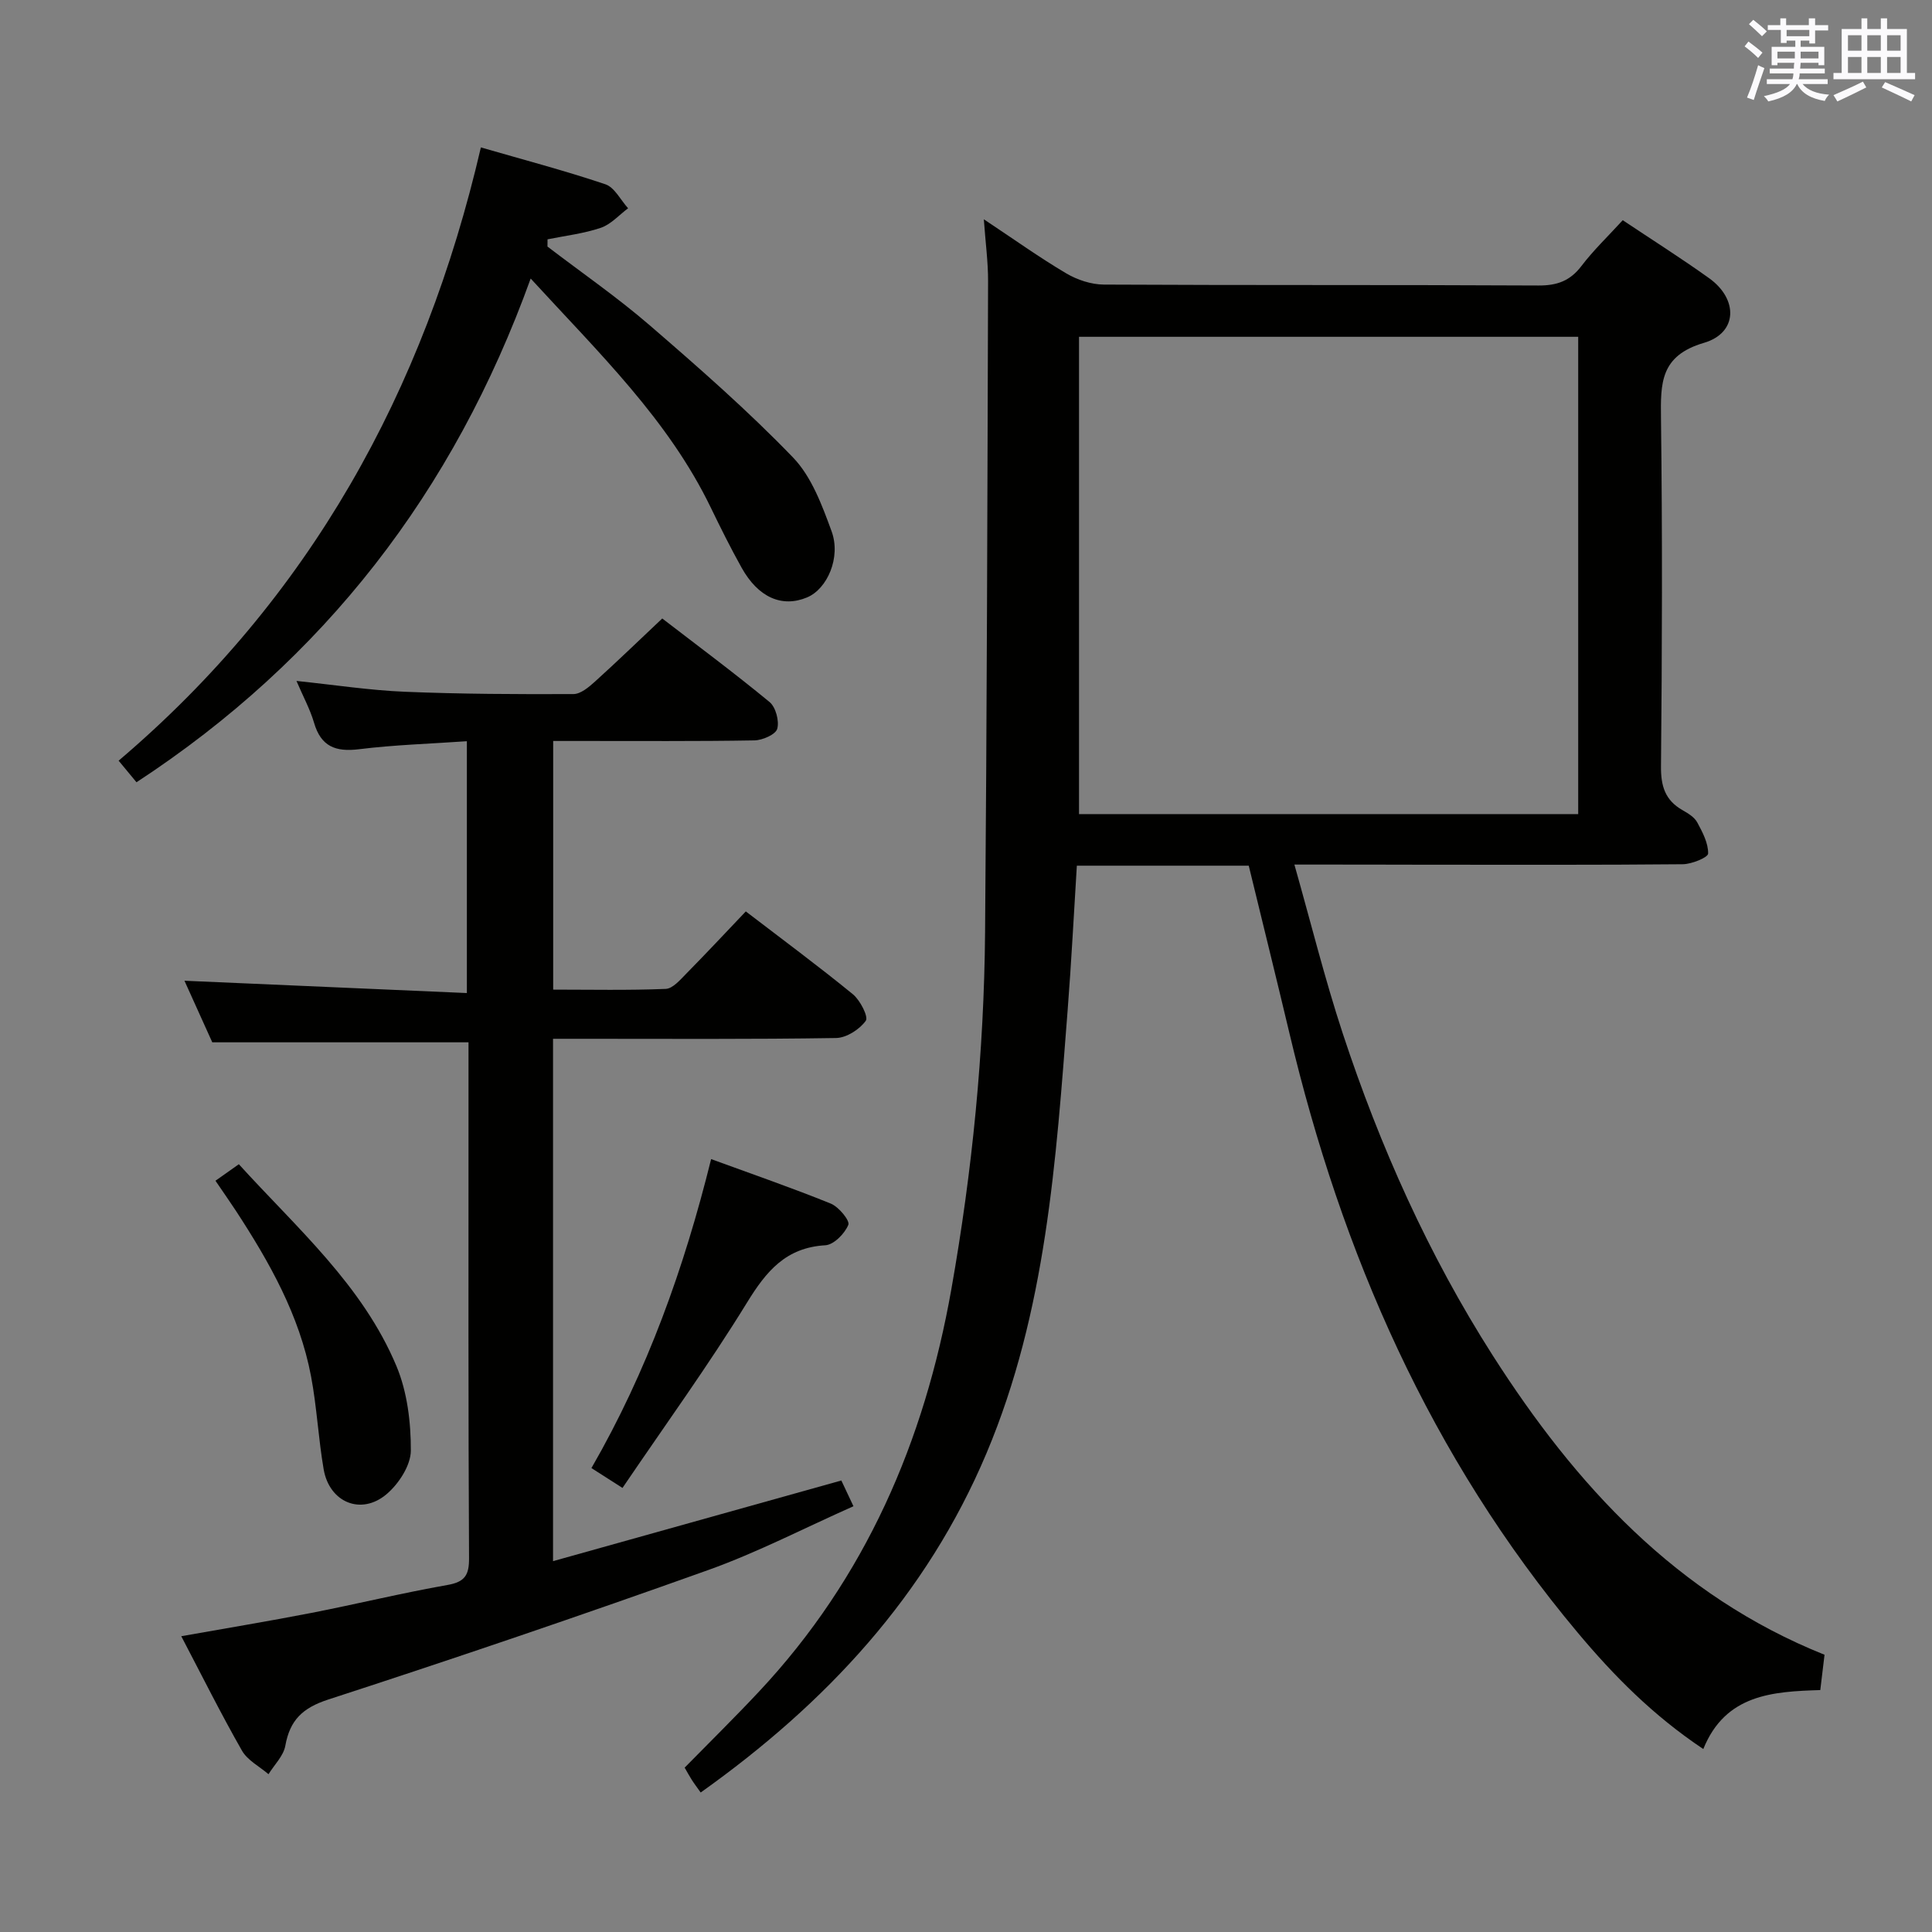 <svg enable-background="new 0 0 400 400" viewBox="0 0 400 400" xmlns="http://www.w3.org/2000/svg"><rect x="0" y="0" width="400" height="400" fill="#808080" stroke="none"/><g fill="#010100"><path d="m267.99 179c3.42 12.05 6.28 23.62 9.99 34.9 7.72 23.45 17.8 45.95 31.08 66.74 17.1 26.76 38.04 49.68 68.69 61.96-.29 2.39-.56 4.65-.88 7.31-9.78.31-19.63.84-24.22 12.21-10.45-6.98-18.56-15.21-26.03-24.13-30.43-36.33-48.84-78.42-59.68-124.17-2.72-11.46-5.56-22.9-8.4-34.59-11.49 0-23.11 0-35.59 0-.62 9.93-1.13 19.96-1.91 29.97-2.41 31.13-4.42 62.3-16.79 91.66-12.43 29.5-33.19 51.76-59.18 70.26-.76-1.08-1.34-1.83-1.85-2.63-.53-.83-.99-1.7-1.47-2.52 5.23-5.33 10.42-10.43 15.39-15.74 22.07-23.56 34.25-51.8 39.83-83.33 4.33-24.45 6.77-49.06 6.98-73.85.38-44.97.48-89.94.62-134.9.01-3.89-.52-7.79-.88-12.75 6.27 4.16 11.52 7.92 17.05 11.19 2.28 1.35 5.17 2.31 7.79 2.33 29.99.16 59.99.03 89.99.19 3.85.02 6.56-.95 8.91-4.05 2.49-3.27 5.51-6.15 8.54-9.47 6.08 4.06 12.11 7.87 17.9 12.02 6.04 4.33 5.91 11.32-1.08 13.37-9.09 2.67-8.99 8.37-8.9 15.68.3 23.99.23 47.99 0 71.99-.04 4.12.86 7.03 4.45 9.08 1.14.65 2.46 1.44 3.05 2.53 1.1 2.02 2.3 4.31 2.26 6.46-.02.81-3.39 2.19-5.25 2.21-17.66.17-35.33.1-52.99.1-8.82-.03-17.62-.03-27.42-.03zm58.76-109.27c-34.51 0-68.89 0-103.35 0v98.82h103.35c0-33.03 0-65.77 0-98.82z"/><path d="m97 215.8c-17.97 0-35.23 0-53.05 0-1.81-4-3.91-8.65-5.76-12.75 19.39.85 38.73 1.69 58.47 2.55 0-17.88 0-34.75 0-52.14-7.56.53-15 .75-22.34 1.66-4.87.6-7.87-.58-9.3-5.48-.82-2.8-2.25-5.41-3.64-8.66 7.97.83 15.17 1.94 22.4 2.24 11.64.48 23.3.53 34.95.48 1.5-.01 3.2-1.45 4.47-2.6 4.56-4.12 8.98-8.4 13.91-13.05 7.1 5.47 14.81 11.19 22.21 17.29 1.29 1.06 2.05 3.93 1.6 5.55-.33 1.18-3.05 2.37-4.72 2.4-11.99.21-23.99.11-35.98.12-1.8 0-3.59 0-5.69 0v51.48c7.8 0 15.56.17 23.3-.15 1.46-.06 3-1.88 4.24-3.14 4.08-4.14 8.05-8.39 12.34-12.9 7.54 5.78 15 11.29 22.17 17.15 1.51 1.24 3.26 4.67 2.67 5.49-1.28 1.79-3.99 3.53-6.14 3.57-17.65.28-35.31.16-52.97.16-1.79 0-3.58 0-5.64 0v108.15c19.98-5.59 39.66-11.09 59.69-16.7.6 1.27 1.36 2.88 2.51 5.33-10.18 4.52-19.89 9.57-30.1 13.22-26.07 9.32-52.3 18.24-78.64 26.8-5.34 1.74-7.94 4.27-8.89 9.58-.38 2.1-2.28 3.93-3.48 5.88-1.86-1.6-4.34-2.86-5.49-4.87-4.34-7.6-8.25-15.45-12.57-23.7 9.37-1.67 18.14-3.11 26.86-4.81 9.44-1.84 18.8-4.13 28.27-5.8 3.6-.63 4.47-2.06 4.45-5.53-.17-30.67-.11-61.32-.11-91.97 0-4.98 0-9.95 0-14.85z"/><path d="m109.87 57.67c-15.96 44.23-42.79 78.87-81.61 104.29-1.08-1.3-2.22-2.69-3.7-4.47 39.54-33.6 63.28-76.45 75-126.97 8.7 2.52 17.33 4.79 25.77 7.63 1.91.64 3.16 3.26 4.71 4.97-1.86 1.39-3.54 3.32-5.63 4.04-3.54 1.2-7.35 1.64-11.05 2.39 0 .5 0 1-.01 1.5 7.08 5.41 14.45 10.5 21.18 16.31 10.18 8.79 20.34 17.69 29.66 27.36 3.83 3.97 6 9.87 7.97 15.24 2.01 5.46-.9 11.99-5.07 13.73-5.18 2.16-10.1.02-13.54-6.14-2.27-4.07-4.35-8.24-6.38-12.44-8.78-18.17-23.06-31.92-37.3-47.44z"/><path d="m128.88 308.06c-2.95-1.88-4.45-2.84-6.43-4.11 11.57-20.07 19.19-41.41 24.78-63.97 8.42 3.08 16.68 5.93 24.77 9.21 1.65.67 3.99 3.52 3.64 4.39-.74 1.82-3.01 4.14-4.77 4.24-8.17.48-12.2 5.35-16.2 11.85-7.97 12.97-16.94 25.34-25.79 38.39z"/><path d="m44.61 244.46c1.75-1.23 3.08-2.18 4.84-3.42 12 13.22 25.62 25.03 32.64 41.82 2.23 5.34 2.99 11.62 2.97 17.46-.01 3.07-2.5 6.89-5.01 9.02-5.27 4.48-11.86 1.72-13.04-5.14-1.1-6.37-1.41-12.89-2.61-19.24-2.39-12.65-8.62-23.65-15.56-34.28-1.26-1.92-2.6-3.82-4.23-6.22z"/></g><path d="m361.2 9.6.8-1c.9.7 1.9 1.4 2.9 2.3l-.9 1.1c-1-1-2-1.8-2.8-2.4zm.5 10.6c.9-2.1 1.6-4.3 2.3-6.7.4.2.8.4 1.3.6-.7 2.1-1.5 4.3-2.2 6.6zm.4-15.2.9-.9c1 .8 2 1.6 2.8 2.4l-1 1c-.9-.9-1.8-1.7-2.7-2.5zm12.5-1.2h1.2v1.4h2.7v1.1h-2.7v2.7h-1.2v-.6h-1.8v1.3h4.9v3.8h-1.2v-.5h-3.7c0 .4-.1.9-.1 1.2h5.1v1h-5.2c0 .5-.1.9-.2 1.2h6v1h-5.2c1.1 1.3 2.9 2 5.5 2.2-.4.4-.7.8-.9 1.3-2.9-.5-4.8-1.6-5.7-3.5h-.1c-.8 1.7-2.7 2.9-5.9 3.6-.2-.4-.6-.8-.9-1.1 2.8-.6 4.6-1.4 5.4-2.5h-4.8v-1h5.3c.1-.3.2-.7.2-1.2h-4.9v-1h5c0-.4 0-.8.1-1.2h-3.5v.5h-1.2v-3.8h4.9v-1.3h-1.8v.5h-1.2v-2.7h-2.7v-1h2.6v-1.4h1.2v1.4h4.7v-1.4zm-6.6 8.3h3.6c0-.4 0-.9 0-1.4h-3.6zm1.9-4.6h4.7v-1.3h-4.7zm6.6 3.2h-3.7v1.4h3.7z" fill="#fbfafc"/><path d="m385.3 3.8h1.3v2.2h2.8v-2.2h1.3v2.2h4.1v9.1h1.7v1.3h-16.9v-1.3h1.7v-9.1h4.1v-2.2zm.4 13.1.7 1.2c-1.8.9-3.8 1.9-6 2.9-.2-.4-.5-.8-.8-1.3 2.3-1 4.3-1.9 6.1-2.8zm-3.1-6.4h2.8v-3.2h-2.8zm0 4.6h2.8v-3.3h-2.8zm4-4.6h2.8v-3.2h-2.8zm0 4.6h2.8v-3.3h-2.8zm3.7 1.9c2.1.9 4.1 1.8 6.1 2.7l-.7 1.3c-2.2-1.1-4.2-2-6.1-2.9zm3.2-9.7h-2.8v3.2h2.8zm-2.8 7.8h2.8v-3.3h-2.8z" fill="#fbfafc"/></svg>